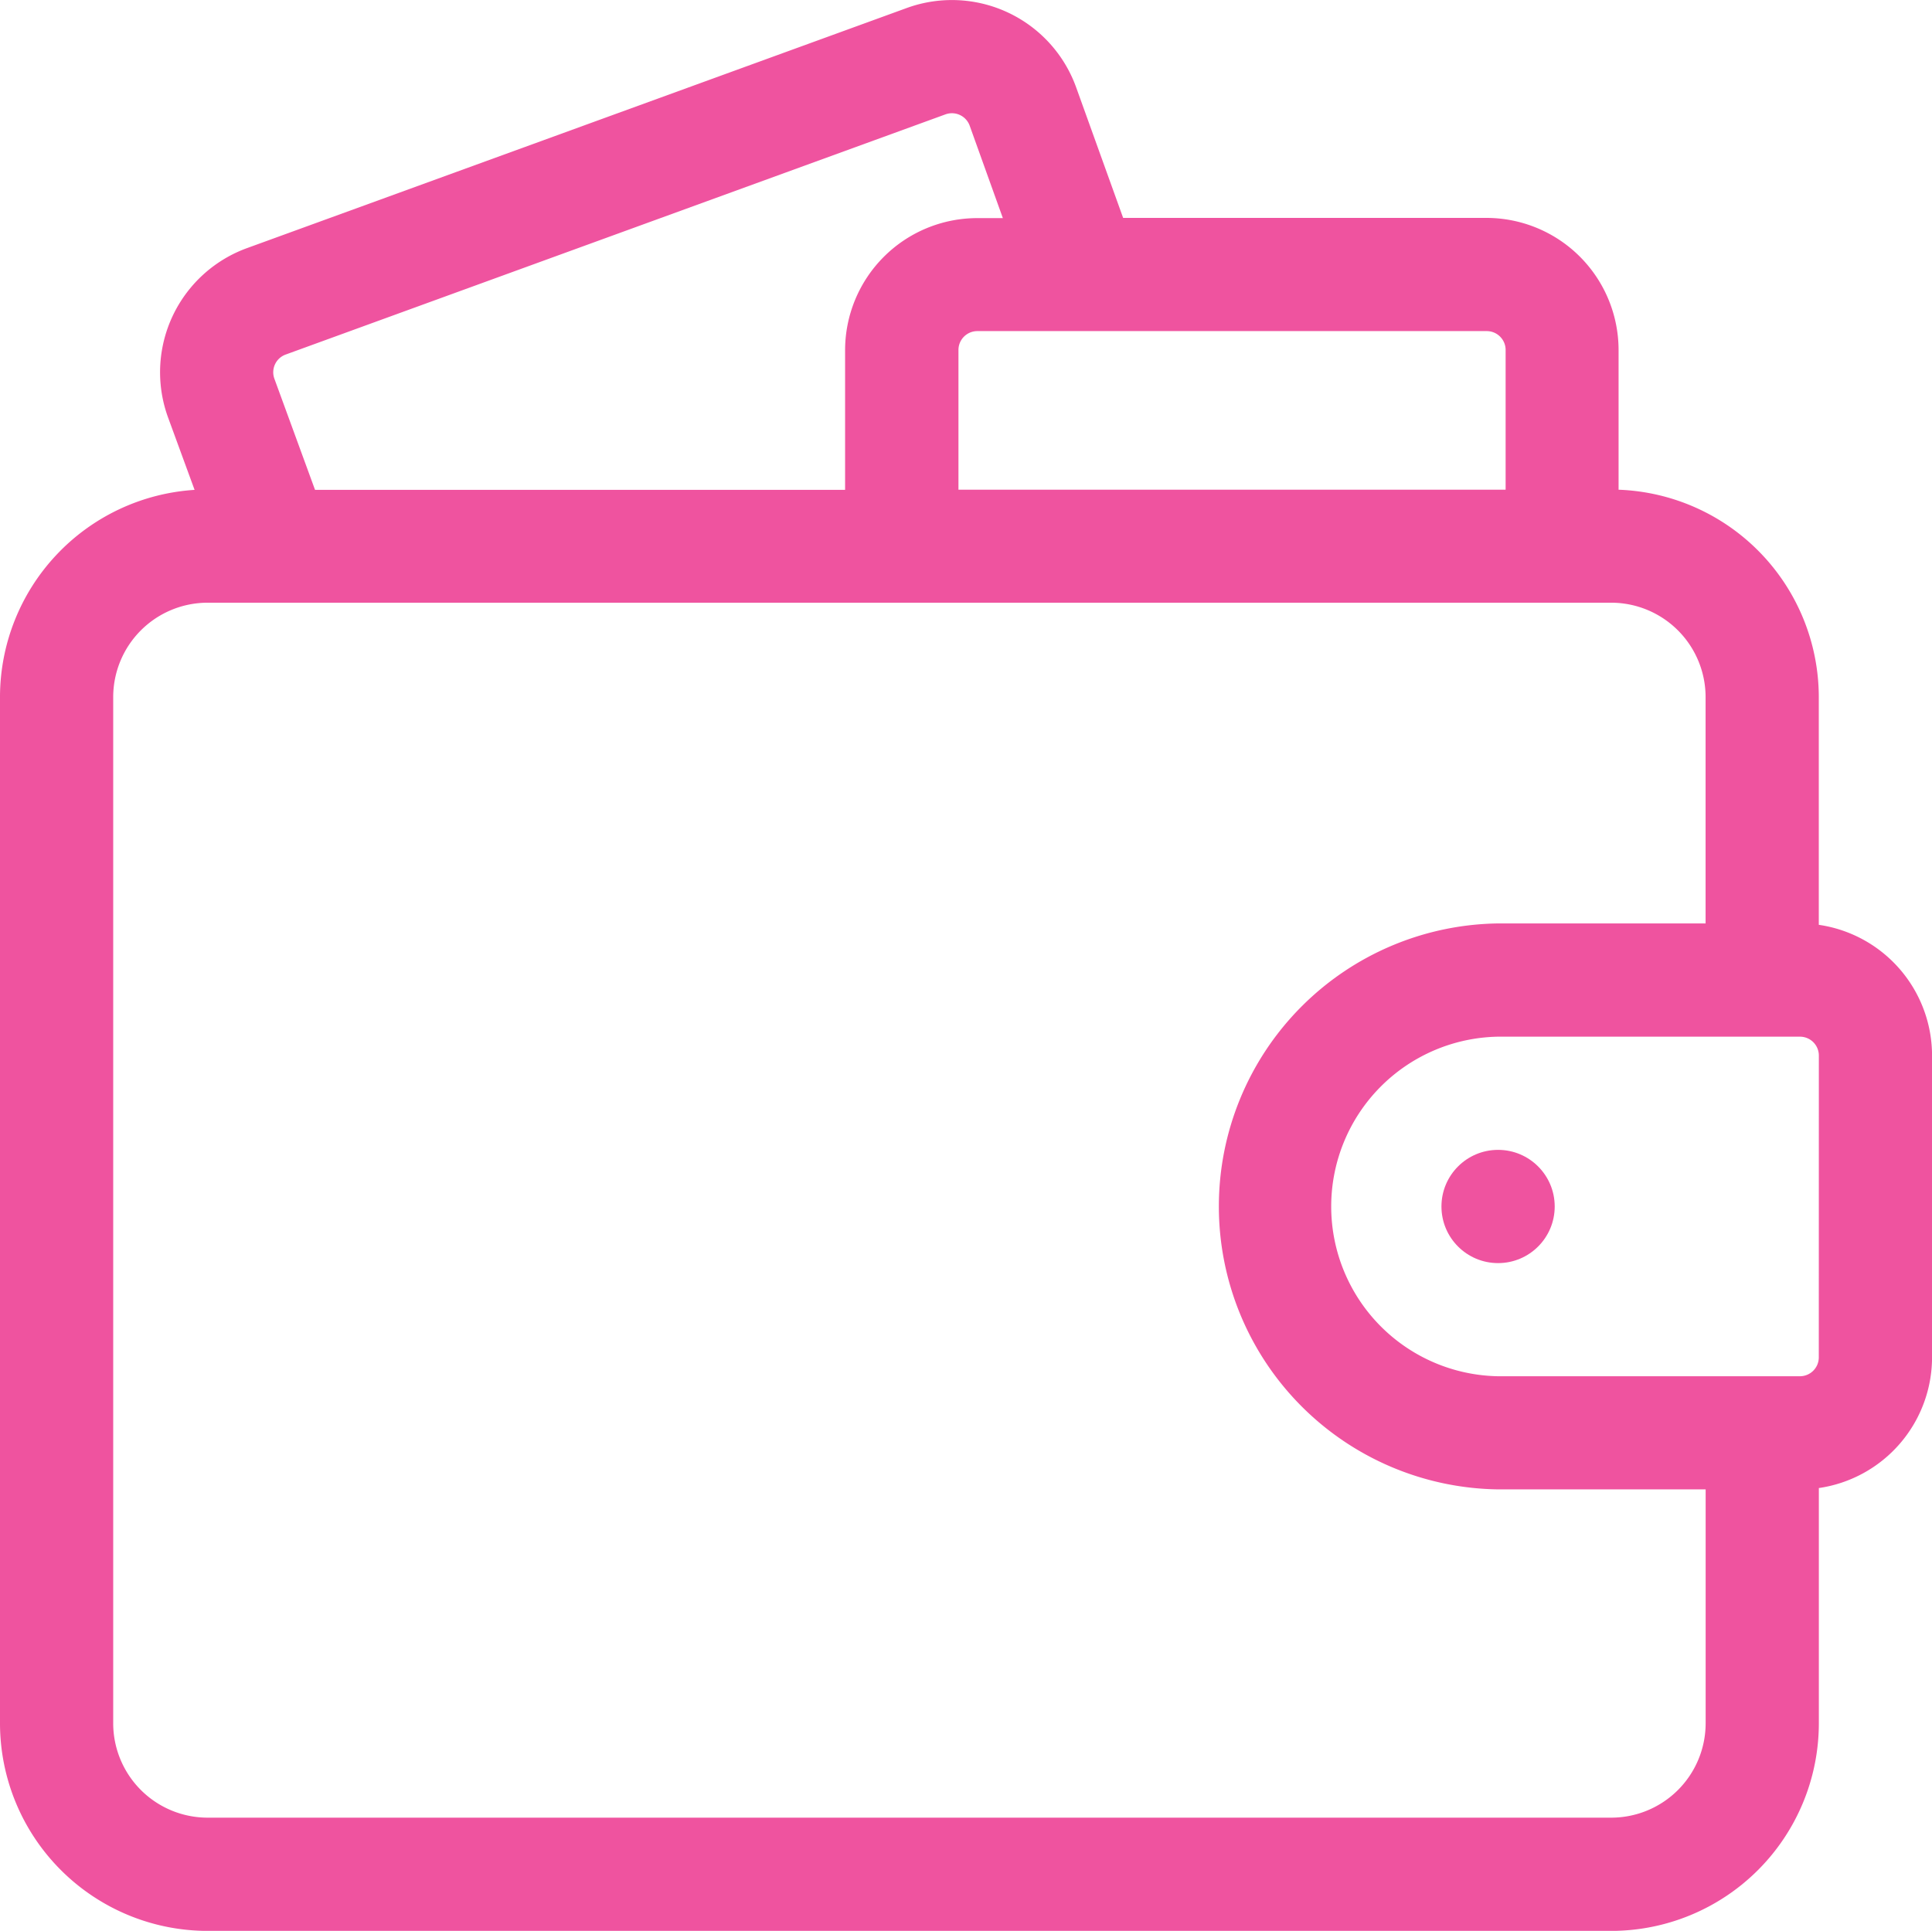 <svg xmlns="http://www.w3.org/2000/svg" width="37.632" height="37.614" viewBox="0 0 37.632 37.614">
  <g id="wallet" transform="translate(0 -0.121)">
    <path id="Caminho_24751" data-name="Caminho 24751" d="M35.427,18.137V13.7a4.047,4.047,0,0,0-3.9-4.039V6.939a2.575,2.575,0,0,0-2.573-2.573H21.877l-.915-2.542a2.572,2.572,0,0,0-3.3-1.547L4.81,4.955a2.573,2.573,0,0,0-1.536,3.3l.516,1.409A4.047,4.047,0,0,0,0,13.7V33.693a4.047,4.047,0,0,0,4.043,4.043H31.385a4.047,4.047,0,0,0,4.043-4.043V29.109a2.576,2.576,0,0,0,2.205-2.546v-5.88A2.576,2.576,0,0,0,35.427,18.137Zm0,8.426a.368.368,0,0,1-.368.368H29.18a3.308,3.308,0,0,1,0-6.615h5.88a.368.368,0,0,1,.368.368ZM5.345,7.5a.367.367,0,0,1,.219-.472L18.416,2.349a.368.368,0,0,1,.472.221l.646,1.8h-.5a2.575,2.575,0,0,0-2.573,2.573v2.72H6.136Zm23.982-.56v2.72H18.669V6.939a.368.368,0,0,1,.367-.368h9.923A.368.368,0,0,1,29.327,6.939ZM31.385,35.53H4.043a1.84,1.84,0,0,1-1.838-1.838V13.7a1.84,1.84,0,0,1,1.838-1.838H31.385A1.84,1.84,0,0,1,33.222,13.7v4.41H29.18a5.513,5.513,0,0,0,0,11.025h4.043v4.557A1.84,1.84,0,0,1,31.385,35.53Z" transform="translate(0 0)" fill="#ef539f"/>
    <circle id="Elipse_139" data-name="Elipse 139" cx="1.103" cy="1.103" r="1.103" transform="translate(28.077 22.521)" fill="#ef539f"/>
  </g>
</svg>
